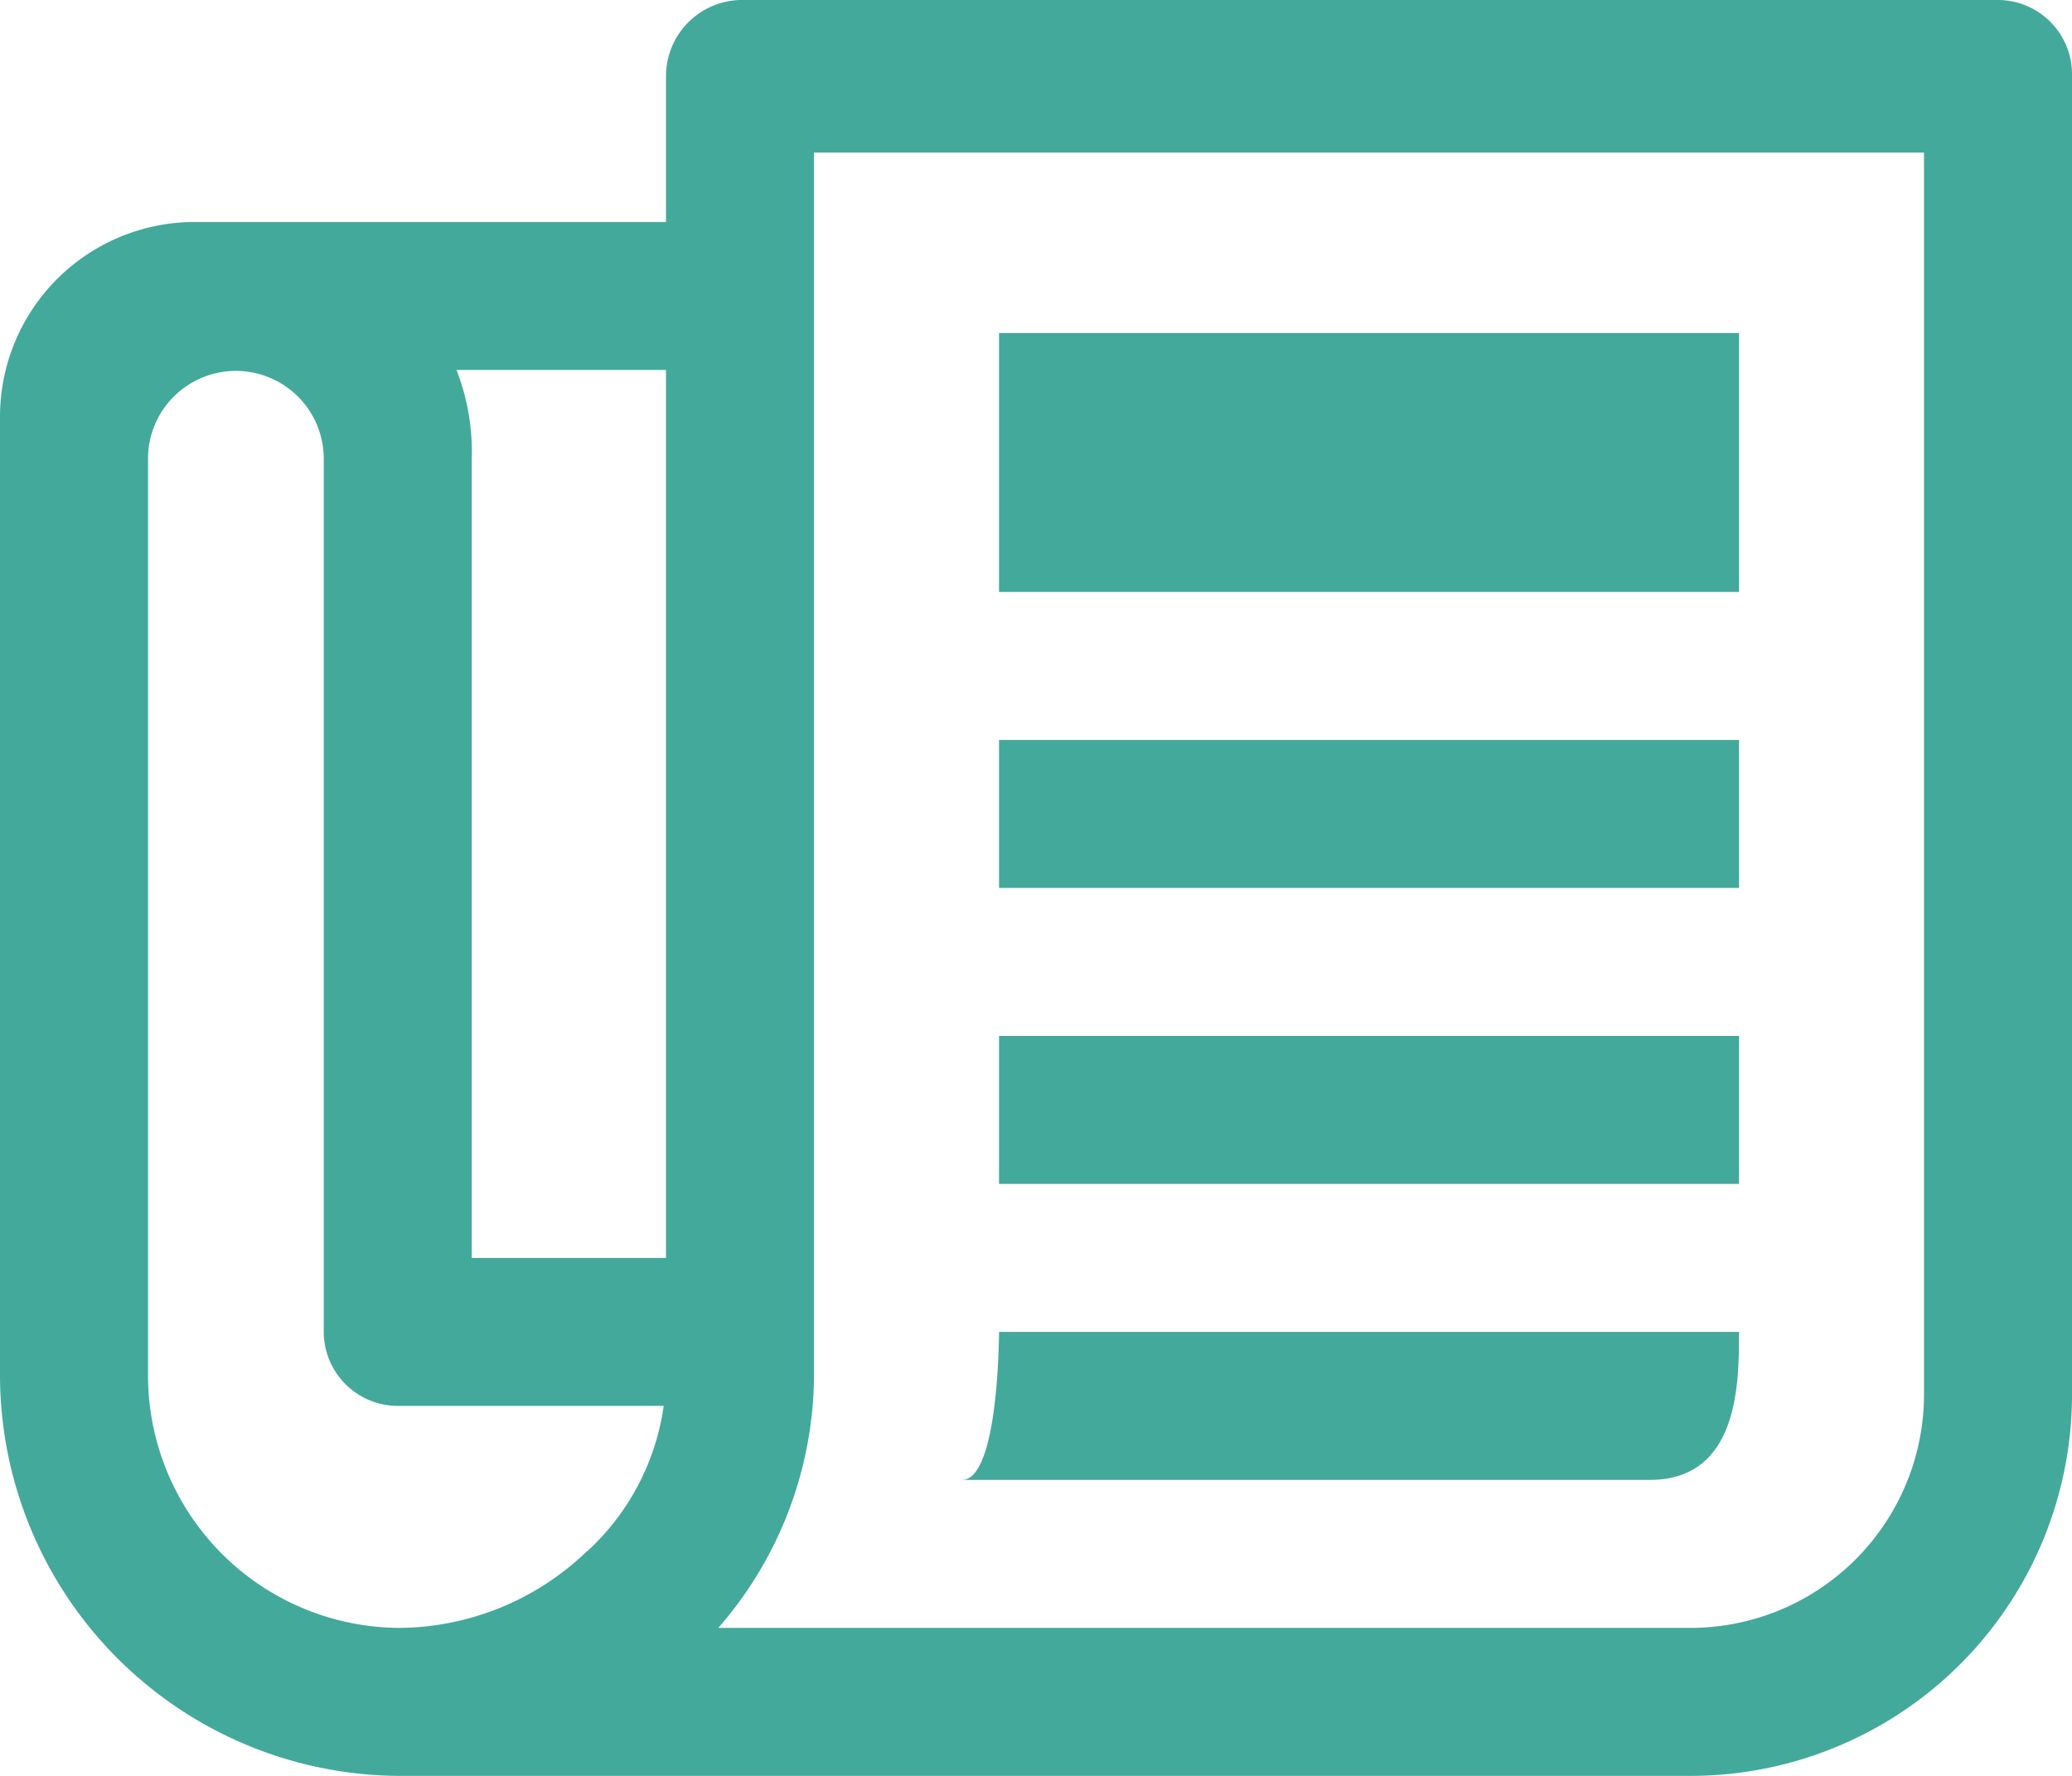 <svg xmlns="http://www.w3.org/2000/svg" width="31.5" height="27" viewBox="0 0 31.5 27"><g transform="translate(-2.25 -4.5)"><path d="M32.625,4.5H13.5a1.159,1.159,0,0,0-1.125,1.16V7.875H5.2A2.962,2.962,0,0,0,2.25,10.828v14.59A6.1,6.1,0,0,0,8.3,31.5H27.963a5.8,5.8,0,0,0,5.787-5.766V5.625A1.128,1.128,0,0,0,32.625,4.5Zm-20.25,5.625v13.5H9.422V11.475a3.433,3.433,0,0,0-.232-1.35Zm-1.2,17.958A4.152,4.152,0,0,1,8.332,29.25,3.841,3.841,0,0,1,4.5,25.418V11.475a1.336,1.336,0,1,1,2.672,0V24.75A1.128,1.128,0,0,0,8.3,25.875H12.34A3.7,3.7,0,0,1,11.18,28.083ZM31.5,25.734a3.553,3.553,0,0,1-3.537,3.516H13.17a5.878,5.878,0,0,0,1.455-3.832V6.82H31.5Z" fill="#43a99b"/><path d="M17.438,9.563h11.25V13.5H17.438Z" fill="#43a99b"/><path d="M17.438,15.75h11.25V18H17.438Z" fill="#43a99b"/><path d="M17.438,20.25h11.25V22.5H17.438Z" fill="#43a99b"/><path d="M28.688,24.75H17.438s0,2.25-.562,2.25H27.33C28.688,27,28.688,25.523,28.688,24.75Z" fill="#43a99b"/></g></svg>